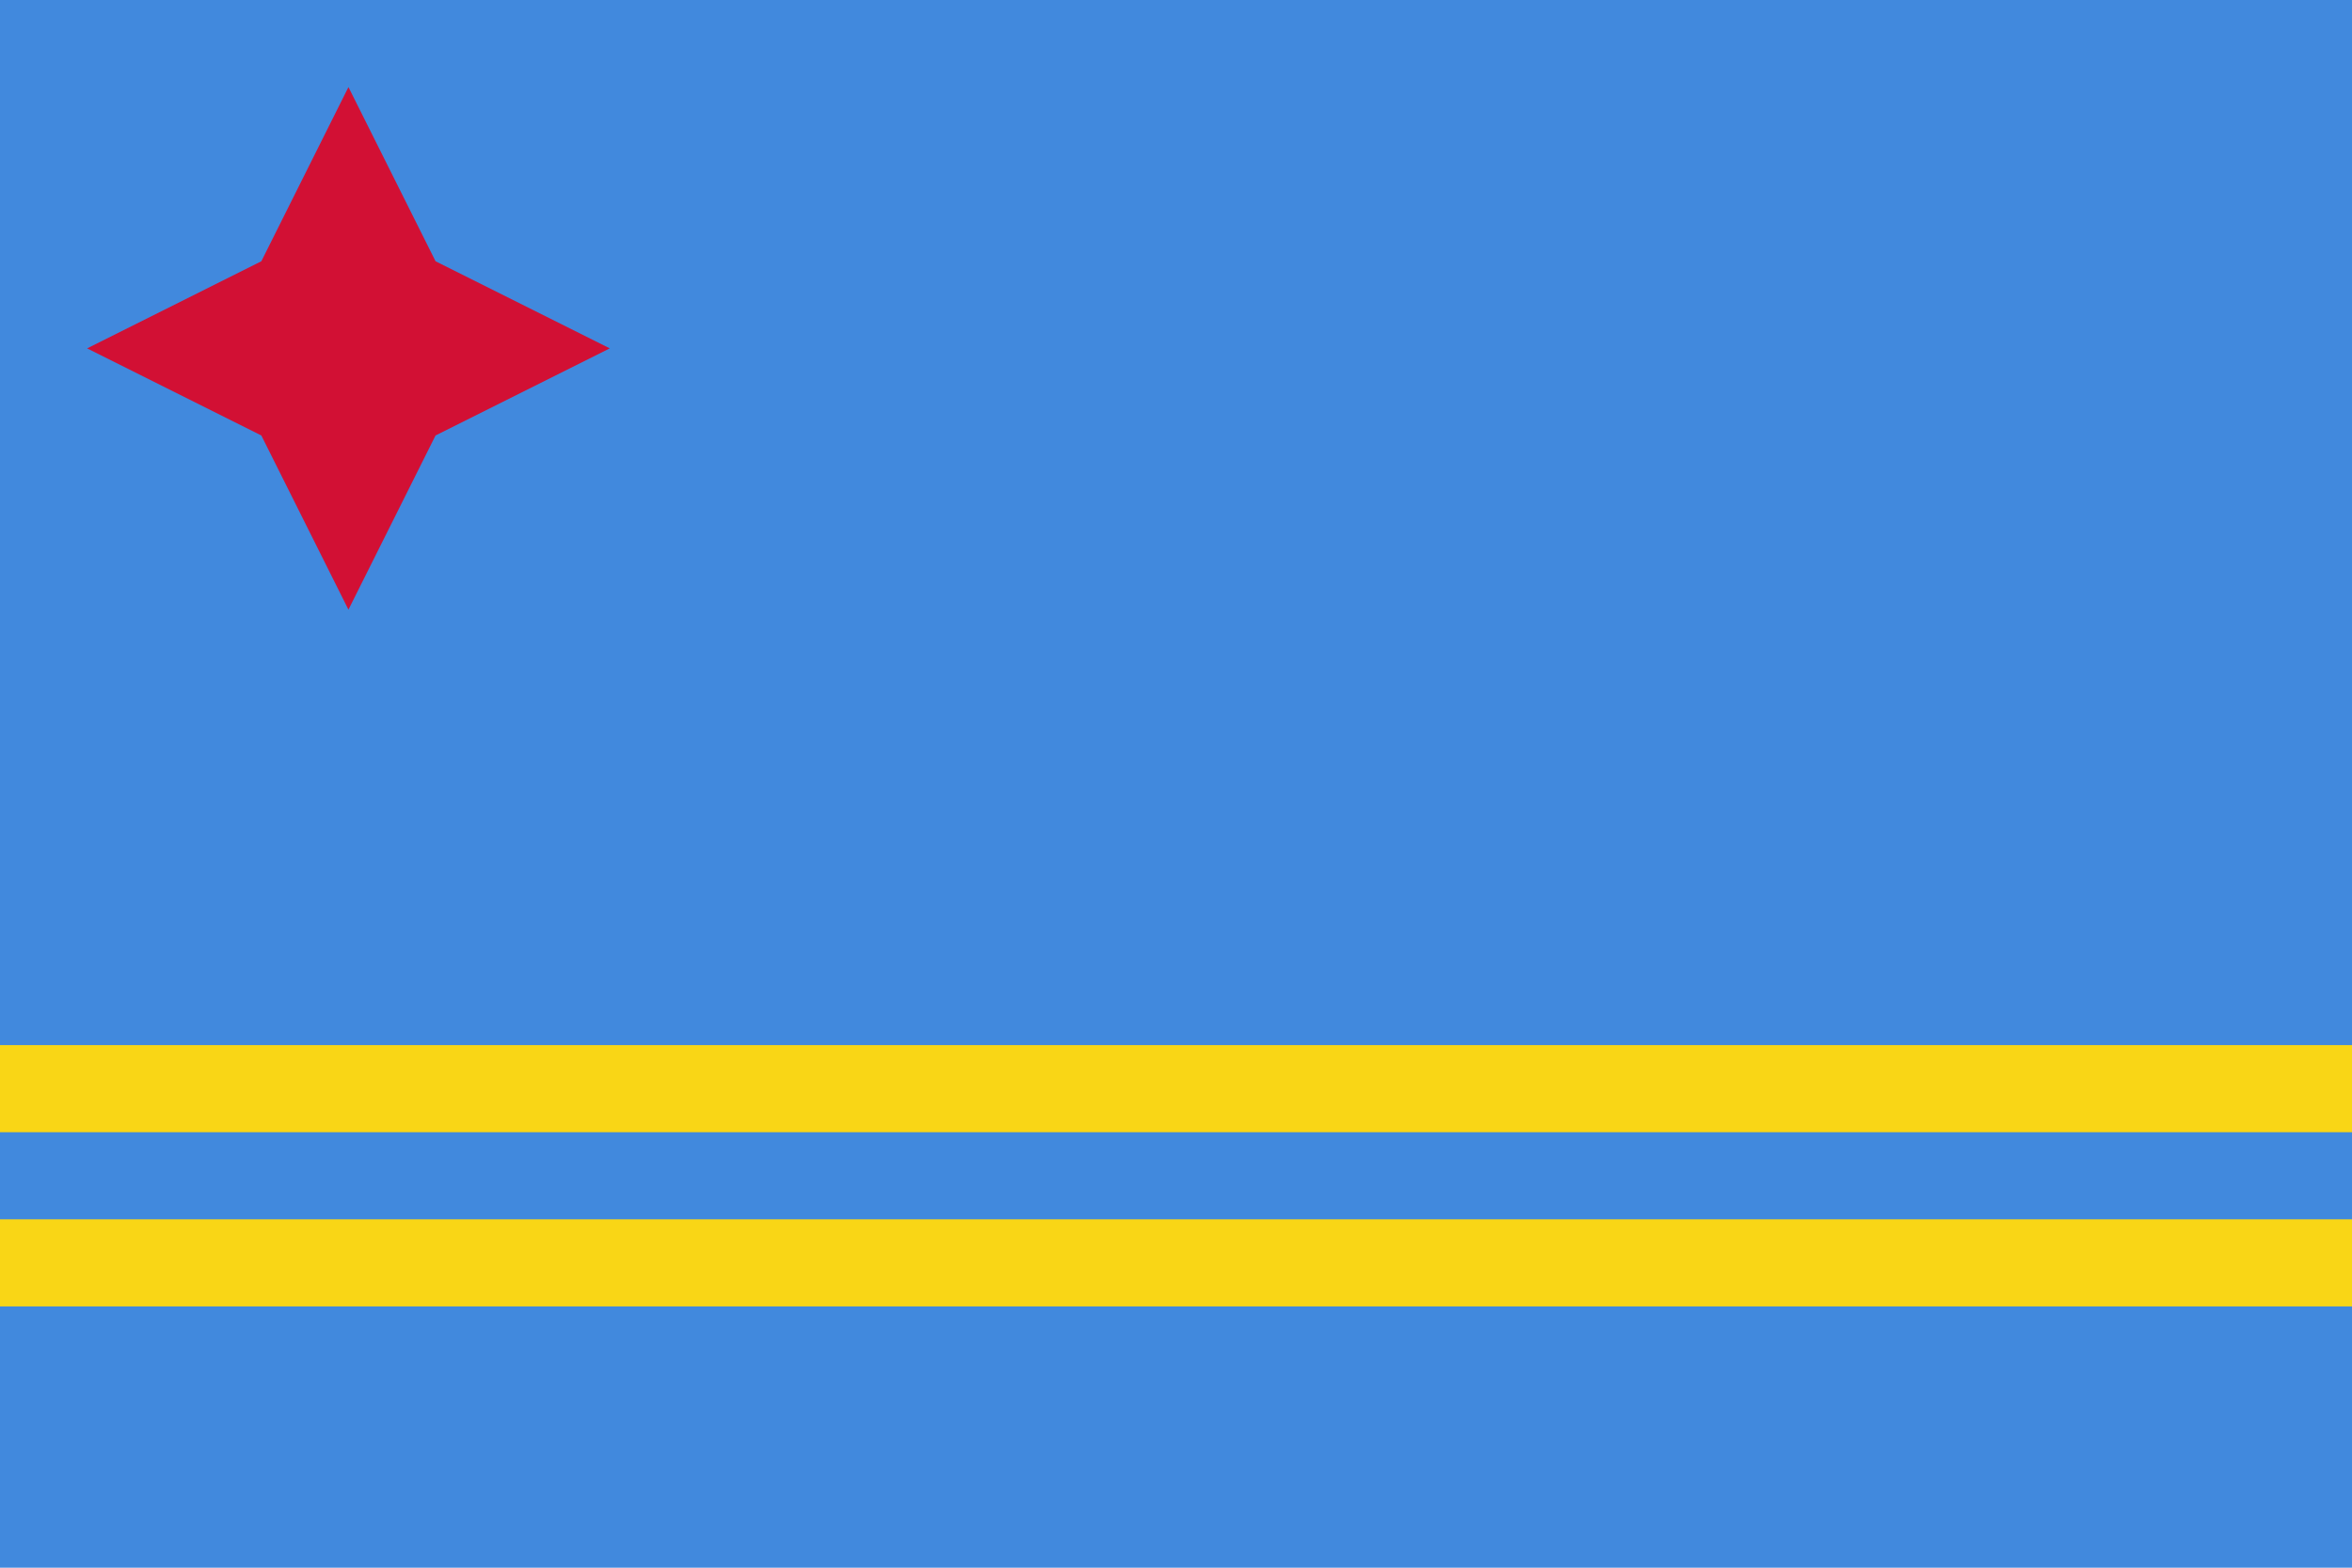 <svg xmlns="http://www.w3.org/2000/svg" width="900" height="600" viewBox="0 0 27 18">
  <path fill="#4189DD" d="M0 0h27v18H0V0z"/>
  <path fill="#F9D616" d="M0 12h27v1H0v1h27v1H0v-3z"/>
  <path fill="#D21034" d="M5 3L4 1 3 3 1 4l2 1 1 2 1-2 2-1z"/>
</svg>
